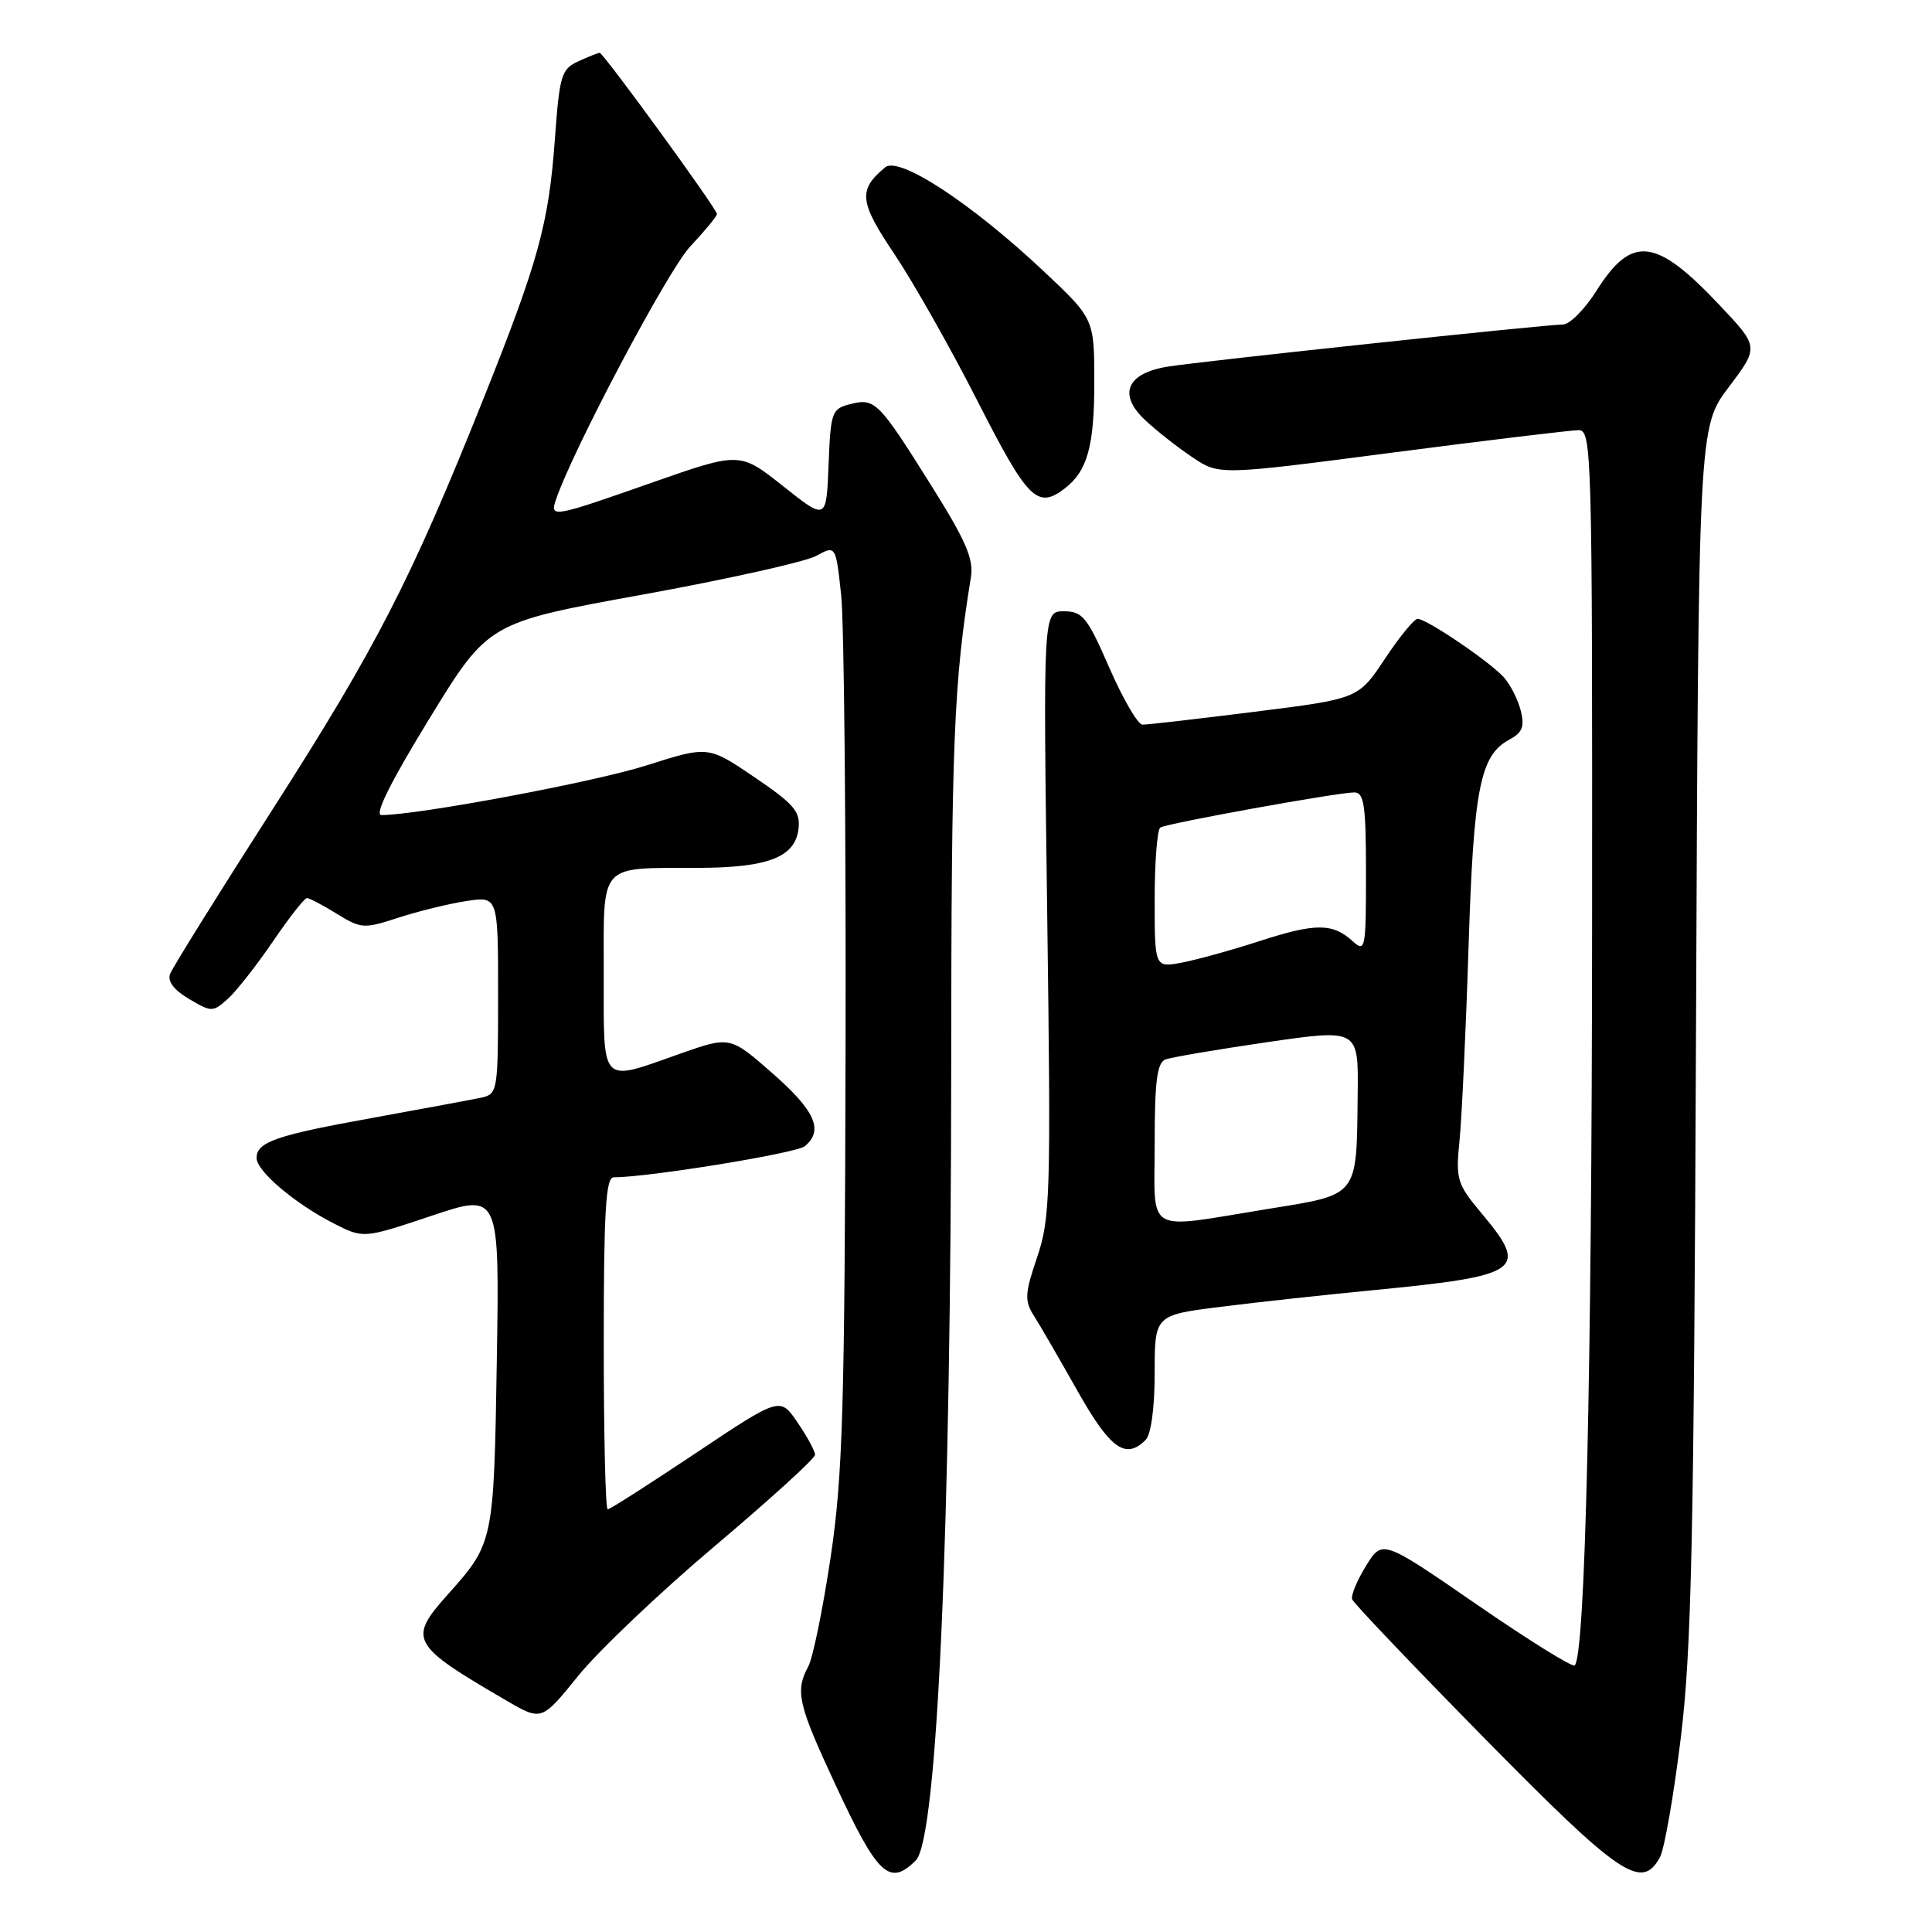 <?xml version="1.0" encoding="UTF-8" standalone="no"?>
<!DOCTYPE svg PUBLIC "-//W3C//DTD SVG 1.1//EN" "http://www.w3.org/Graphics/SVG/1.1/DTD/svg11.dtd" >
<svg xmlns="http://www.w3.org/2000/svg" xmlns:xlink="http://www.w3.org/1999/xlink" version="1.1" viewBox="0 0 256 256">
 <g >
 <path fill="currentColor"
d=" M 121.35 246.51 C 124.20 243.66 126.01 202.95 126.04 141.00 C 126.06 98.30 126.38 90.41 128.65 76.50 C 129.05 74.11 128.00 71.68 123.50 64.50 C 116.43 53.21 115.95 52.72 112.70 53.54 C 110.21 54.16 110.07 54.55 109.79 61.58 C 109.50 68.97 109.50 68.97 103.77 64.42 C 98.03 59.87 98.03 59.87 86.45 63.93 C 73.27 68.56 72.85 68.64 73.65 66.25 C 75.85 59.70 88.50 35.82 91.43 32.69 C 93.39 30.60 95.00 28.65 95.00 28.36 C 95.00 27.68 79.95 7.00 79.46 7.00 C 79.26 7.00 77.99 7.50 76.64 8.12 C 74.39 9.15 74.14 9.95 73.53 18.37 C 72.71 29.67 71.36 34.58 64.01 52.96 C 54.45 76.85 49.84 85.82 36.16 107.18 C 28.98 118.38 22.86 128.21 22.54 129.04 C 22.16 130.02 23.04 131.18 25.05 132.37 C 28.04 134.13 28.20 134.13 30.19 132.35 C 31.32 131.33 34.01 127.91 36.16 124.75 C 38.31 121.59 40.34 119.00 40.67 119.00 C 41.00 119.00 42.78 119.94 44.63 121.08 C 47.84 123.06 48.23 123.09 52.75 121.61 C 55.36 120.76 59.41 119.76 61.75 119.40 C 66.00 118.74 66.00 118.74 66.00 131.85 C 66.00 144.64 65.94 144.97 63.75 145.45 C 62.51 145.71 56.10 146.90 49.50 148.10 C 36.56 150.43 34.00 151.31 34.00 153.45 C 34.00 155.18 39.07 159.48 44.22 162.11 C 48.16 164.12 48.16 164.12 57.18 161.10 C 66.19 158.08 66.19 158.08 65.83 180.29 C 65.44 204.34 65.41 204.48 59.36 211.25 C 54.01 217.24 54.39 217.93 67.13 225.35 C 71.77 228.05 71.77 228.05 76.63 222.04 C 79.31 218.73 87.46 210.98 94.75 204.83 C 102.04 198.67 108.00 193.25 108.00 192.77 C 108.00 192.29 106.96 190.36 105.68 188.49 C 103.37 185.08 103.37 185.08 92.20 192.54 C 86.06 196.64 80.81 200.00 80.52 200.00 C 80.23 200.00 80.00 190.10 80.00 178.00 C 80.00 160.50 80.27 156.00 81.31 156.00 C 85.91 156.00 105.52 152.81 106.64 151.88 C 109.17 149.78 108.02 147.18 102.37 142.23 C 96.74 137.29 96.74 137.29 90.12 139.62 C 79.43 143.40 80.00 143.99 80.00 129.12 C 80.00 114.11 79.17 115.05 92.50 115.00 C 101.82 114.97 105.37 113.58 105.81 109.80 C 106.07 107.54 105.22 106.54 99.98 102.99 C 93.84 98.82 93.84 98.82 85.67 101.42 C 78.76 103.62 55.38 108.00 50.55 108.00 C 49.57 108.00 51.72 103.67 56.88 95.25 C 64.69 82.50 64.69 82.50 85.09 78.80 C 96.32 76.76 106.68 74.45 108.12 73.67 C 110.75 72.24 110.75 72.24 111.46 78.87 C 111.85 82.52 112.11 109.88 112.04 139.69 C 111.93 186.80 111.67 195.50 110.07 206.30 C 109.05 213.13 107.72 219.65 107.11 220.79 C 105.34 224.10 105.72 225.78 110.68 236.44 C 116.29 248.52 117.86 250.00 121.35 246.51 Z  M 219.97 246.05 C 220.54 244.98 221.78 237.90 222.71 230.30 C 224.14 218.62 224.45 204.21 224.73 136.55 C 225.06 56.61 225.06 56.61 229.07 51.29 C 233.09 45.97 233.09 45.97 227.79 40.37 C 219.40 31.48 216.22 31.12 211.55 38.51 C 209.99 40.98 207.99 43.00 207.10 43.00 C 204.82 43.00 159.26 47.85 154.74 48.58 C 149.30 49.45 148.10 52.25 151.71 55.64 C 153.24 57.08 156.09 59.32 158.03 60.61 C 161.55 62.97 161.55 62.97 184.45 59.98 C 197.05 58.34 208.18 57.00 209.18 57.00 C 210.92 57.00 211.00 59.80 210.96 122.75 C 210.93 182.12 210.05 219.28 208.66 220.68 C 208.37 220.96 202.52 217.32 195.66 212.59 C 183.17 203.98 183.17 203.98 181.00 207.49 C 179.81 209.42 178.98 211.42 179.17 211.92 C 179.35 212.43 187.28 220.75 196.79 230.42 C 214.72 248.64 217.56 250.56 219.97 246.05 Z  M 151.80 190.80 C 152.52 190.08 153.00 186.56 153.00 181.93 C 153.00 174.26 153.00 174.26 161.75 173.16 C 166.56 172.55 175.68 171.56 182.00 170.95 C 201.53 169.06 202.61 168.31 196.47 160.96 C 193.03 156.85 192.87 156.35 193.40 151.06 C 193.70 148.00 194.24 136.50 194.59 125.50 C 195.26 104.43 196.12 100.08 200.00 98.00 C 201.72 97.08 202.04 96.28 201.51 94.17 C 201.14 92.70 200.13 90.70 199.25 89.73 C 197.38 87.66 189.03 82.00 187.84 82.00 C 187.39 82.00 185.44 84.38 183.51 87.29 C 179.99 92.59 179.99 92.59 166.25 94.31 C 158.69 95.26 152.00 96.03 151.39 96.02 C 150.77 96.01 148.80 92.62 147.00 88.50 C 144.07 81.77 143.45 81.00 140.97 81.00 C 138.22 81.00 138.22 81.00 138.76 121.03 C 139.26 158.34 139.17 161.44 137.43 166.57 C 135.80 171.37 135.74 172.35 136.96 174.28 C 137.74 175.50 140.34 179.99 142.74 184.25 C 147.11 191.99 149.14 193.46 151.80 190.80 Z  M 141.09 64.72 C 144.08 62.42 145.00 59.12 145.00 50.69 C 145.00 42.24 145.00 42.24 138.22 35.87 C 128.68 26.91 119.12 20.65 117.29 22.17 C 113.68 25.17 113.84 26.72 118.54 33.71 C 121.04 37.44 126.02 46.24 129.58 53.25 C 136.20 66.24 137.46 67.50 141.09 64.72 Z  M 153.00 151.47 C 153.00 143.28 153.32 140.82 154.42 140.39 C 155.21 140.09 161.28 139.06 167.92 138.09 C 180.00 136.34 180.00 136.34 179.90 144.92 C 179.74 158.75 180.15 158.22 167.96 160.20 C 151.46 162.87 153.00 163.77 153.00 151.47 Z  M 153.00 119.17 C 153.00 114.19 153.34 109.91 153.75 109.65 C 154.66 109.09 177.26 105.00 179.45 105.00 C 180.75 105.00 181.00 106.71 181.00 115.65 C 181.00 125.86 180.92 126.24 179.20 124.68 C 176.56 122.30 174.28 122.30 166.86 124.71 C 163.20 125.90 158.59 127.17 156.61 127.55 C 153.00 128.22 153.00 128.22 153.00 119.17 Z "/>
</g>
</svg>